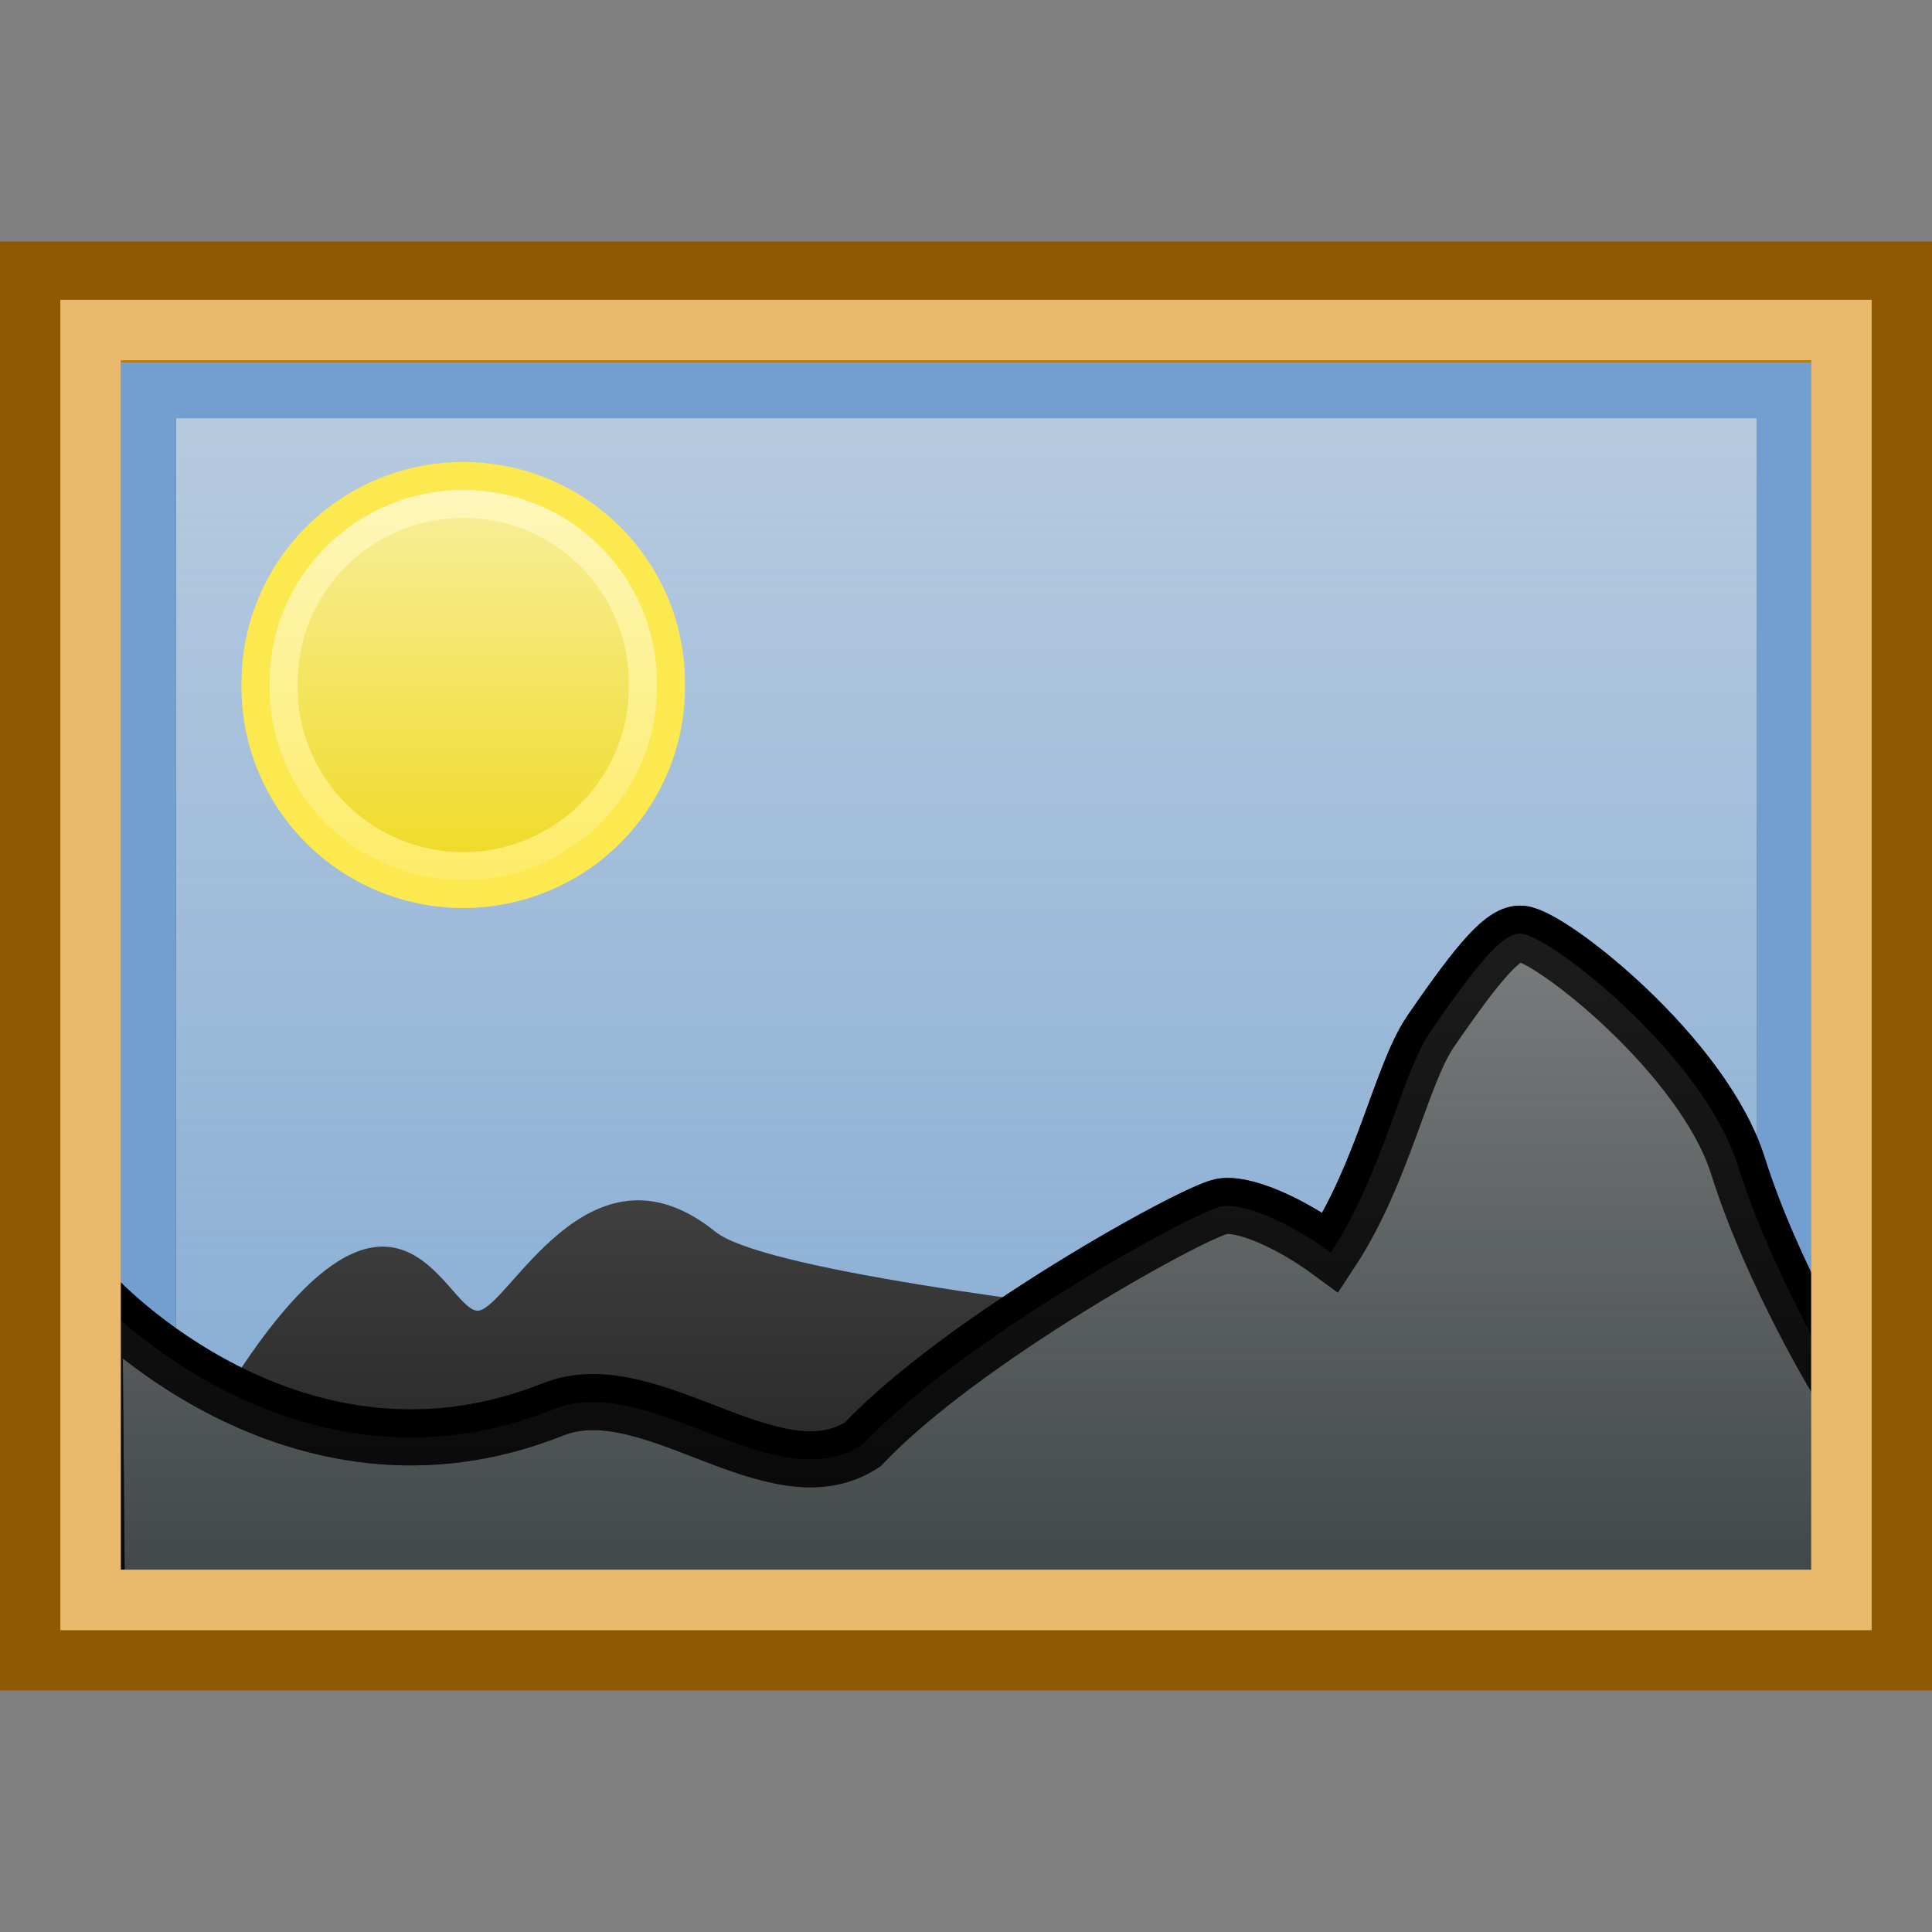 <?xml version="1.0" encoding="UTF-8" standalone="no"?>
<!-- Created with Inkscape (http://www.inkscape.org/) -->
<svg
   xmlns:dc="http://purl.org/dc/elements/1.1/"
   xmlns:cc="http://web.resource.org/cc/"
   xmlns:rdf="http://www.w3.org/1999/02/22-rdf-syntax-ns#"
   xmlns:svg="http://www.w3.org/2000/svg"
   xmlns="http://www.w3.org/2000/svg"
   xmlns:xlink="http://www.w3.org/1999/xlink"
   xmlns:sodipodi="http://sodipodi.sourceforge.net/DTD/sodipodi-0.dtd"
   xmlns:inkscape="http://www.inkscape.org/namespaces/inkscape"
   width="32"
   height="32"
   id="svg1905"
   sodipodi:version="0.32"
   inkscape:version="0.44.1"
   sodipodi:docbase="/home/lse/public_html/Chimera/System/Icons/scalable/mimetypes"
   sodipodi:docname="medium-image.svg"
   inkscape:export-filename="/home/lse/public_html/Bambus/System/Images/Mimetypes/22x22/image.png"
   inkscape:export-xdpi="30.9375"
   inkscape:export-ydpi="30.9375"
   version="1.0">
  <rect width="100%" height="100%" fill="#808080" stroke="none"/>
  <defs
     id="defs1907">
    <linearGradient
       inkscape:collect="always"
       id="linearGradient2945">
      <stop
         style="stop-color:#eeeeec;stop-opacity:1;"
         offset="0"
         id="stop2947" />
      <stop
         style="stop-color:#eeeeec;stop-opacity:0;"
         offset="1"
         id="stop2949" />
    </linearGradient>
    <linearGradient
       inkscape:collect="always"
       xlink:href="#linearGradient2945"
       id="linearGradient2951"
       x1="23.968"
       y1="5.719"
       x2="23.968"
       y2="44.787"
       gradientUnits="userSpaceOnUse"
       gradientTransform="matrix(0.67,0,0,0.668,-4.786597e-2,6.230656e-2)" />
    <linearGradient
       inkscape:collect="always"
       id="linearGradient3237">
      <stop
         style="stop-color:#eeeeec;stop-opacity:1;"
         offset="0"
         id="stop3239" />
      <stop
         style="stop-color:#eeeeec;stop-opacity:0;"
         offset="1"
         id="stop3241" />
    </linearGradient>
    <linearGradient
       inkscape:collect="always"
       id="linearGradient2891">
      <stop
         style="stop-color:white;stop-opacity:1;"
         offset="0"
         id="stop2893" />
      <stop
         style="stop-color:white;stop-opacity:0;"
         offset="1"
         id="stop2895" />
    </linearGradient>
    <linearGradient
       inkscape:collect="always"
       id="linearGradient2850">
      <stop
         style="stop-color:white;stop-opacity:1;"
         offset="0"
         id="stop2852" />
      <stop
         style="stop-color:white;stop-opacity:0;"
         offset="1"
         id="stop2854" />
    </linearGradient>
    <linearGradient
       inkscape:collect="always"
       id="linearGradient2831">
      <stop
         style="stop-color:white;stop-opacity:1;"
         offset="0"
         id="stop2833" />
      <stop
         style="stop-color:white;stop-opacity:0;"
         offset="1"
         id="stop2835" />
    </linearGradient>
    <linearGradient
       inkscape:collect="always"
       xlink:href="#linearGradient2831"
       id="linearGradient2837"
       x1="28.364"
       y1="5.091"
       x2="28.364"
       y2="63.782"
       gradientUnits="userSpaceOnUse" />
    <linearGradient
       inkscape:collect="always"
       xlink:href="#linearGradient2850"
       id="linearGradient2856"
       x1="11.636"
       y1="9.455"
       x2="11.636"
       y2="30.909"
       gradientUnits="userSpaceOnUse" />
    <linearGradient
       inkscape:collect="always"
       xlink:href="#linearGradient2850"
       id="linearGradient2243"
       gradientUnits="userSpaceOnUse"
       x1="11.636"
       y1="9.455"
       x2="11.636"
       y2="30.909" />
    <linearGradient
       inkscape:collect="always"
       xlink:href="#linearGradient2891"
       id="linearGradient3222"
       gradientUnits="userSpaceOnUse"
       gradientTransform="matrix(0.441,0,0,0.439,-31.179,2.569)"
       x1="29.443"
       y1="25.64"
       x2="29.443"
       y2="54.558" />
    <linearGradient
       inkscape:collect="always"
       xlink:href="#linearGradient3237"
       id="linearGradient3243"
       x1="19.364"
       y1="3.182"
       x2="19.364"
       y2="48.035"
       gradientUnits="userSpaceOnUse"
       gradientTransform="matrix(0.66,0,0,0.648,-32.833,-0.427)" />
    <linearGradient
       inkscape:collect="always"
       xlink:href="#linearGradient2891"
       id="linearGradient2083"
       gradientUnits="userSpaceOnUse"
       gradientTransform="matrix(0.295,0,0,0.293,1.164,1.779)"
       x1="29.443"
       y1="25.64"
       x2="29.443"
       y2="54.558" />
    <linearGradient
       inkscape:collect="always"
       xlink:href="#linearGradient3237"
       id="linearGradient2085"
       gradientUnits="userSpaceOnUse"
       gradientTransform="matrix(0.435,0,0,0.448,0.272,-1.441)"
       x1="19.364"
       y1="3.182"
       x2="19.364"
       y2="74.848" />
    <linearGradient
       inkscape:collect="always"
       xlink:href="#linearGradient2850"
       id="linearGradient2087"
       gradientUnits="userSpaceOnUse"
       x1="11.636"
       y1="9.455"
       x2="11.636"
       y2="30.909" />
    <linearGradient
       inkscape:collect="always"
       xlink:href="#linearGradient2850"
       id="linearGradient2091"
       gradientUnits="userSpaceOnUse"
       x1="11.636"
       y1="9.455"
       x2="11.636"
       y2="30.909" />
  </defs>
  <sodipodi:namedview
     id="base"
     pagecolor="#ffffff"
     bordercolor="#666666"
     borderopacity="1.0"
     inkscape:pageopacity="0.0"
     inkscape:pageshadow="2"
     inkscape:zoom="15.556349"
     inkscape:cx="-3.2727273"
     inkscape:cy="13.727273"
     inkscape:current-layer="layer1"
     showgrid="true"
     inkscape:document-units="px"
     inkscape:grid-bbox="true"
     inkscape:window-width="1272"
     inkscape:window-height="945"
     inkscape:window-x="0"
     inkscape:window-y="25"
     width="32px"
     height="32px" />
  <g
     id="layer1"
     inkscape:label="Layer 1"
     inkscape:groupmode="layer">
    <rect
       style="fill:#c17d11;fill-opacity:1;stroke:#8f5902;stroke-width:1;stroke-miterlimit:4;stroke-dasharray:none;stroke-opacity:1"
       id="rect1940"
       width="31.013"
       height="22"
       x="-32.5"
       y="4.5" />
    <rect
       style="fill:#888a85;fill-opacity:1;stroke:#555753;stroke-width:0.928;stroke-miterlimit:4;stroke-dasharray:none;stroke-opacity:1"
       id="rect2839"
       width="27.106"
       height="18.187"
       x="-30.55"
       y="6.349" />
    <path
       style="fill:black;fill-opacity:1;stroke:none;stroke-width:1;stroke-miterlimit:4;stroke-opacity:1"
       d="M -30.458,21.881 C -30.458,21.881 -28.925,21.808 -28.925,21.808 C -26.333,17.856 -25.53,20.72 -25.009,20.764 C -24.529,20.803 -21.684,17.711 -21.123,19.477 C -20.563,21.242 -3.536,21.881 -3.536,21.881 L -3.536,24.674 L -30.458,24.674 L -30.458,21.881 z "
       id="path2886"
       sodipodi:nodetypes="cszscccc" />
    <rect
       style="opacity:0.7;fill:url(#linearGradient3243);fill-opacity:1;stroke:#555753;stroke-width:0.928;stroke-miterlimit:4;stroke-dasharray:none;stroke-opacity:1"
       id="rect3235"
       width="27.106"
       height="18.187"
       x="-30.55"
       y="6.349" />
    <path
       style="fill:#2e3436;fill-opacity:1;stroke:black;stroke-width:0.928;stroke-miterlimit:4;stroke-opacity:1"
       d="M -7.699,15.256 C -8.144,15.22 -8.844,16.299 -11.128,19.687 C -11.822,19.186 -12.565,18.888 -12.904,18.957 C -13.38,19.054 -16.737,20.451 -18.33,22.105 C -18.999,22.531 -22.051,22.144 -23.729,22.172 C -28.258,22.249 -30.463,21.78 -30.463,21.78 L -30.463,24.536 L -3.54,24.536 L -3.54,21.78 C -3.54,21.78 -3.97,20.048 -4.531,18.309 C -5.092,16.57 -7.218,15.295 -7.699,15.256 z "
       id="rect2843"
       sodipodi:nodetypes="ccscsccccsc" />
    <path
       style="opacity:0.5;fill:url(#linearGradient3222);fill-opacity:1;stroke:none;stroke-width:1;stroke-miterlimit:4;stroke-opacity:1"
       d="M -7.699,15.256 C -8.144,15.219 -8.844,16.315 -11.128,19.755 C -11.822,19.246 -12.565,18.944 -12.904,19.014 C -13.38,19.113 -16.737,20.531 -18.33,22.21 C -18.999,22.643 -22.051,22.25 -23.729,22.279 C -28.258,22.356 -30.463,21.881 -30.463,21.881 L -30.463,24.679 L -3.54,24.679 L -3.54,21.881 C -3.54,21.881 -3.97,20.121 -4.531,18.356 C -5.092,16.59 -7.218,15.296 -7.699,15.256 z "
       id="path2889"
       sodipodi:nodetypes="ccscsccccsc" />
    <rect
       style="opacity:0.5;fill:none;fill-opacity:1;stroke:#eeeeec;stroke-width:1;stroke-miterlimit:4;stroke-dasharray:none;stroke-opacity:1"
       id="rect3219"
       width="29"
       height="20.033"
       x="-31.487"
       y="5.467" />
    <rect
       style="opacity:0.5;fill:none;fill-opacity:1;stroke:#eeeeec;stroke-width:0.928;stroke-miterlimit:4;stroke-dasharray:none;stroke-opacity:1"
       id="rect3233"
       width="25.072"
       height="16.163"
       x="-29.523"
       y="7.373" />
    <rect
       style="opacity:1;fill:none;fill-opacity:1;stroke:#555753;stroke-width:0.928;stroke-miterlimit:4;stroke-dasharray:none;stroke-opacity:1"
       id="rect3263"
       width="27.08"
       height="18.072"
       x="-30.523"
       y="6.464" />
    <path
       style="opacity:0.5;fill:url(#linearGradient2083);fill-opacity:1;stroke:none;stroke-width:1;stroke-miterlimit:4;stroke-opacity:1"
       d="M 24.015,16.101 C 23.8,16.083 22.929,17.156 22.533,17.955 C 22.137,18.754 22.174,19.401 21.071,21.064 C 20.4,20.572 19.723,20.321 19.396,20.389 C 18.936,20.484 15.488,22.427 13.949,24.05 C 12.278,25.041 10.073,22.943 8.569,23.545 C 5.012,24.968 2.514,21.73 2.514,21.73 L 2.432,25.866 L 28.443,25.866 L 28.443,23.16 C 28.443,23.16 28.027,21.459 27.485,19.752 C 26.943,18.045 24.726,16.099 24.015,16.101 z "
       id="path2060"
       sodipodi:nodetypes="cscscsccccsc" />
    <rect
       style="fill:#c17d11;fill-opacity:1;stroke:#8f5902;stroke-width:1;stroke-miterlimit:4;stroke-dasharray:none;stroke-opacity:1"
       id="rect2062"
       width="31"
       height="23"
       x="0.5"
       y="4.5" />
    <rect
       style="fill:#729fcf;fill-opacity:1;stroke:#555753;stroke-width:0.928;stroke-miterlimit:4;stroke-dasharray:none;stroke-opacity:1"
       id="rect2064"
       width="27.109"
       height="18.457"
       x="2.453"
       y="6.096" />
    <path
       style="fill:black;fill-opacity:1;stroke:none;stroke-width:1;stroke-miterlimit:4;stroke-opacity:1"
       d="M 2.365,22.845 C 2.365,22.845 3.922,22.771 3.922,22.771 C 6.556,18.752 7.372,21.665 7.901,21.709 C 8.389,21.749 9.727,18.691 11.849,20.401 C 13.317,21.584 29.716,22.845 29.716,22.845 L 29.716,25.685 L 2.365,25.685 L 2.365,22.845 z "
       id="path2066"
       sodipodi:nodetypes="cszscccc" />
    <rect
       style="opacity:0.7;fill:url(#linearGradient2085);fill-opacity:1;stroke:#555753;stroke-width:0.928;stroke-miterlimit:4;stroke-dasharray:none;stroke-opacity:1"
       id="rect2068"
       width="27.109"
       height="19.44"
       x="2.453"
       y="6.096" />
    <rect
       style="opacity:1;fill:none;fill-opacity:1;stroke:#729fcf;stroke-width:0.928;stroke-miterlimit:4;stroke-dasharray:none;stroke-opacity:1"
       id="rect2074"
       width="27.109"
       height="19.072"
       x="2.451"
       y="6.464" />
    <path
       style="fill:#2e3436;fill-opacity:1;stroke:black;stroke-width:0.928;stroke-miterlimit:4;stroke-opacity:1"
       d="M 25.2,15.465 C 24.914,15.441 24.525,15.877 23.697,17.081 C 23.207,17.795 22.91,19.43 22.041,20.747 C 21.331,20.224 20.572,19.913 20.225,19.985 C 19.738,20.086 15.917,22.198 14.288,23.926 C 12.821,24.879 10.772,22.701 9.159,23.345 C 4.855,25.061 1.562,21.456 1.562,21.456 L 1.604,26.483 L 30.469,26.483 L 30.469,22.935 C 30.469,22.935 29.358,21.125 28.785,19.307 C 28.211,17.49 25.691,15.506 25.2,15.465 z "
       id="path2076"
       sodipodi:nodetypes="cscscsccccsc" />
    <path
       style="opacity:0.7;fill:url(#linearGradient2951);fill-opacity:1;stroke:black;stroke-width:0.928;stroke-miterlimit:4;stroke-opacity:1"
       d="M 25.2,15.465 C 24.914,15.441 24.525,15.877 23.697,17.081 C 23.207,17.795 22.91,19.43 22.041,20.747 C 21.331,20.224 20.572,19.913 20.225,19.985 C 19.738,20.086 15.917,22.198 14.288,23.926 C 12.821,24.879 10.772,22.701 9.159,23.345 C 4.855,25.061 1.562,21.456 1.562,21.456 L 1.604,26.483 L 30.469,26.483 L 30.469,22.935 C 30.469,22.935 29.358,21.125 28.785,19.307 C 28.211,17.49 25.691,15.506 25.2,15.465 z "
       id="path2943"
       sodipodi:nodetypes="cscscsccccsc" />
    <rect
       style="opacity:1;fill:none;fill-opacity:1;stroke:#c17d11;stroke-width:1;stroke-miterlimit:4;stroke-dasharray:none;stroke-opacity:1"
       id="rect2953"
       width="29"
       height="21"
       x="1.5"
       y="5.5" />
    <rect
       style="opacity:1;fill:none;fill-opacity:1;stroke:#e9b96e;stroke-width:1;stroke-miterlimit:4;stroke-dasharray:none;stroke-opacity:1"
       id="rect2081"
       width="29"
       height="21.035"
       x="1.5"
       y="5.465" />
    <path
       sodipodi:type="arc"
       style="fill:#edd400;fill-opacity:1;stroke:#fce94f;stroke-width:2.11;stroke-miterlimit:4;stroke-dasharray:none;stroke-opacity:1"
       id="path2846"
       sodipodi:cx="11.636364"
       sodipodi:cy="19.454546"
       sodipodi:rx="7.2727275"
       sodipodi:ry="7.2727275"
       d="M 18.909 19.455 A 7.273 7.273 0 1 1  4.364,19.455 A 7.273 7.273 0 1 1  18.909 19.455 z"
       transform="matrix(0.441,0,0,0.439,2.541,2.805)" />
    <path
       sodipodi:type="arc"
       style="opacity:0.7;fill:url(#linearGradient2091);fill-opacity:1;stroke:none;stroke-width:1;stroke-miterlimit:4;stroke-dasharray:none;stroke-opacity:1"
       id="path2848"
       sodipodi:cx="11.636364"
       sodipodi:cy="19.454546"
       sodipodi:rx="7.2727275"
       sodipodi:ry="7.2727275"
       d="M 18.909 19.455 A 7.273 7.273 0 1 1  4.364,19.455 A 7.273 7.273 0 1 1  18.909 19.455 z"
       transform="matrix(0.441,0,0,0.439,2.541,2.805)" />
  </g>
</svg>
